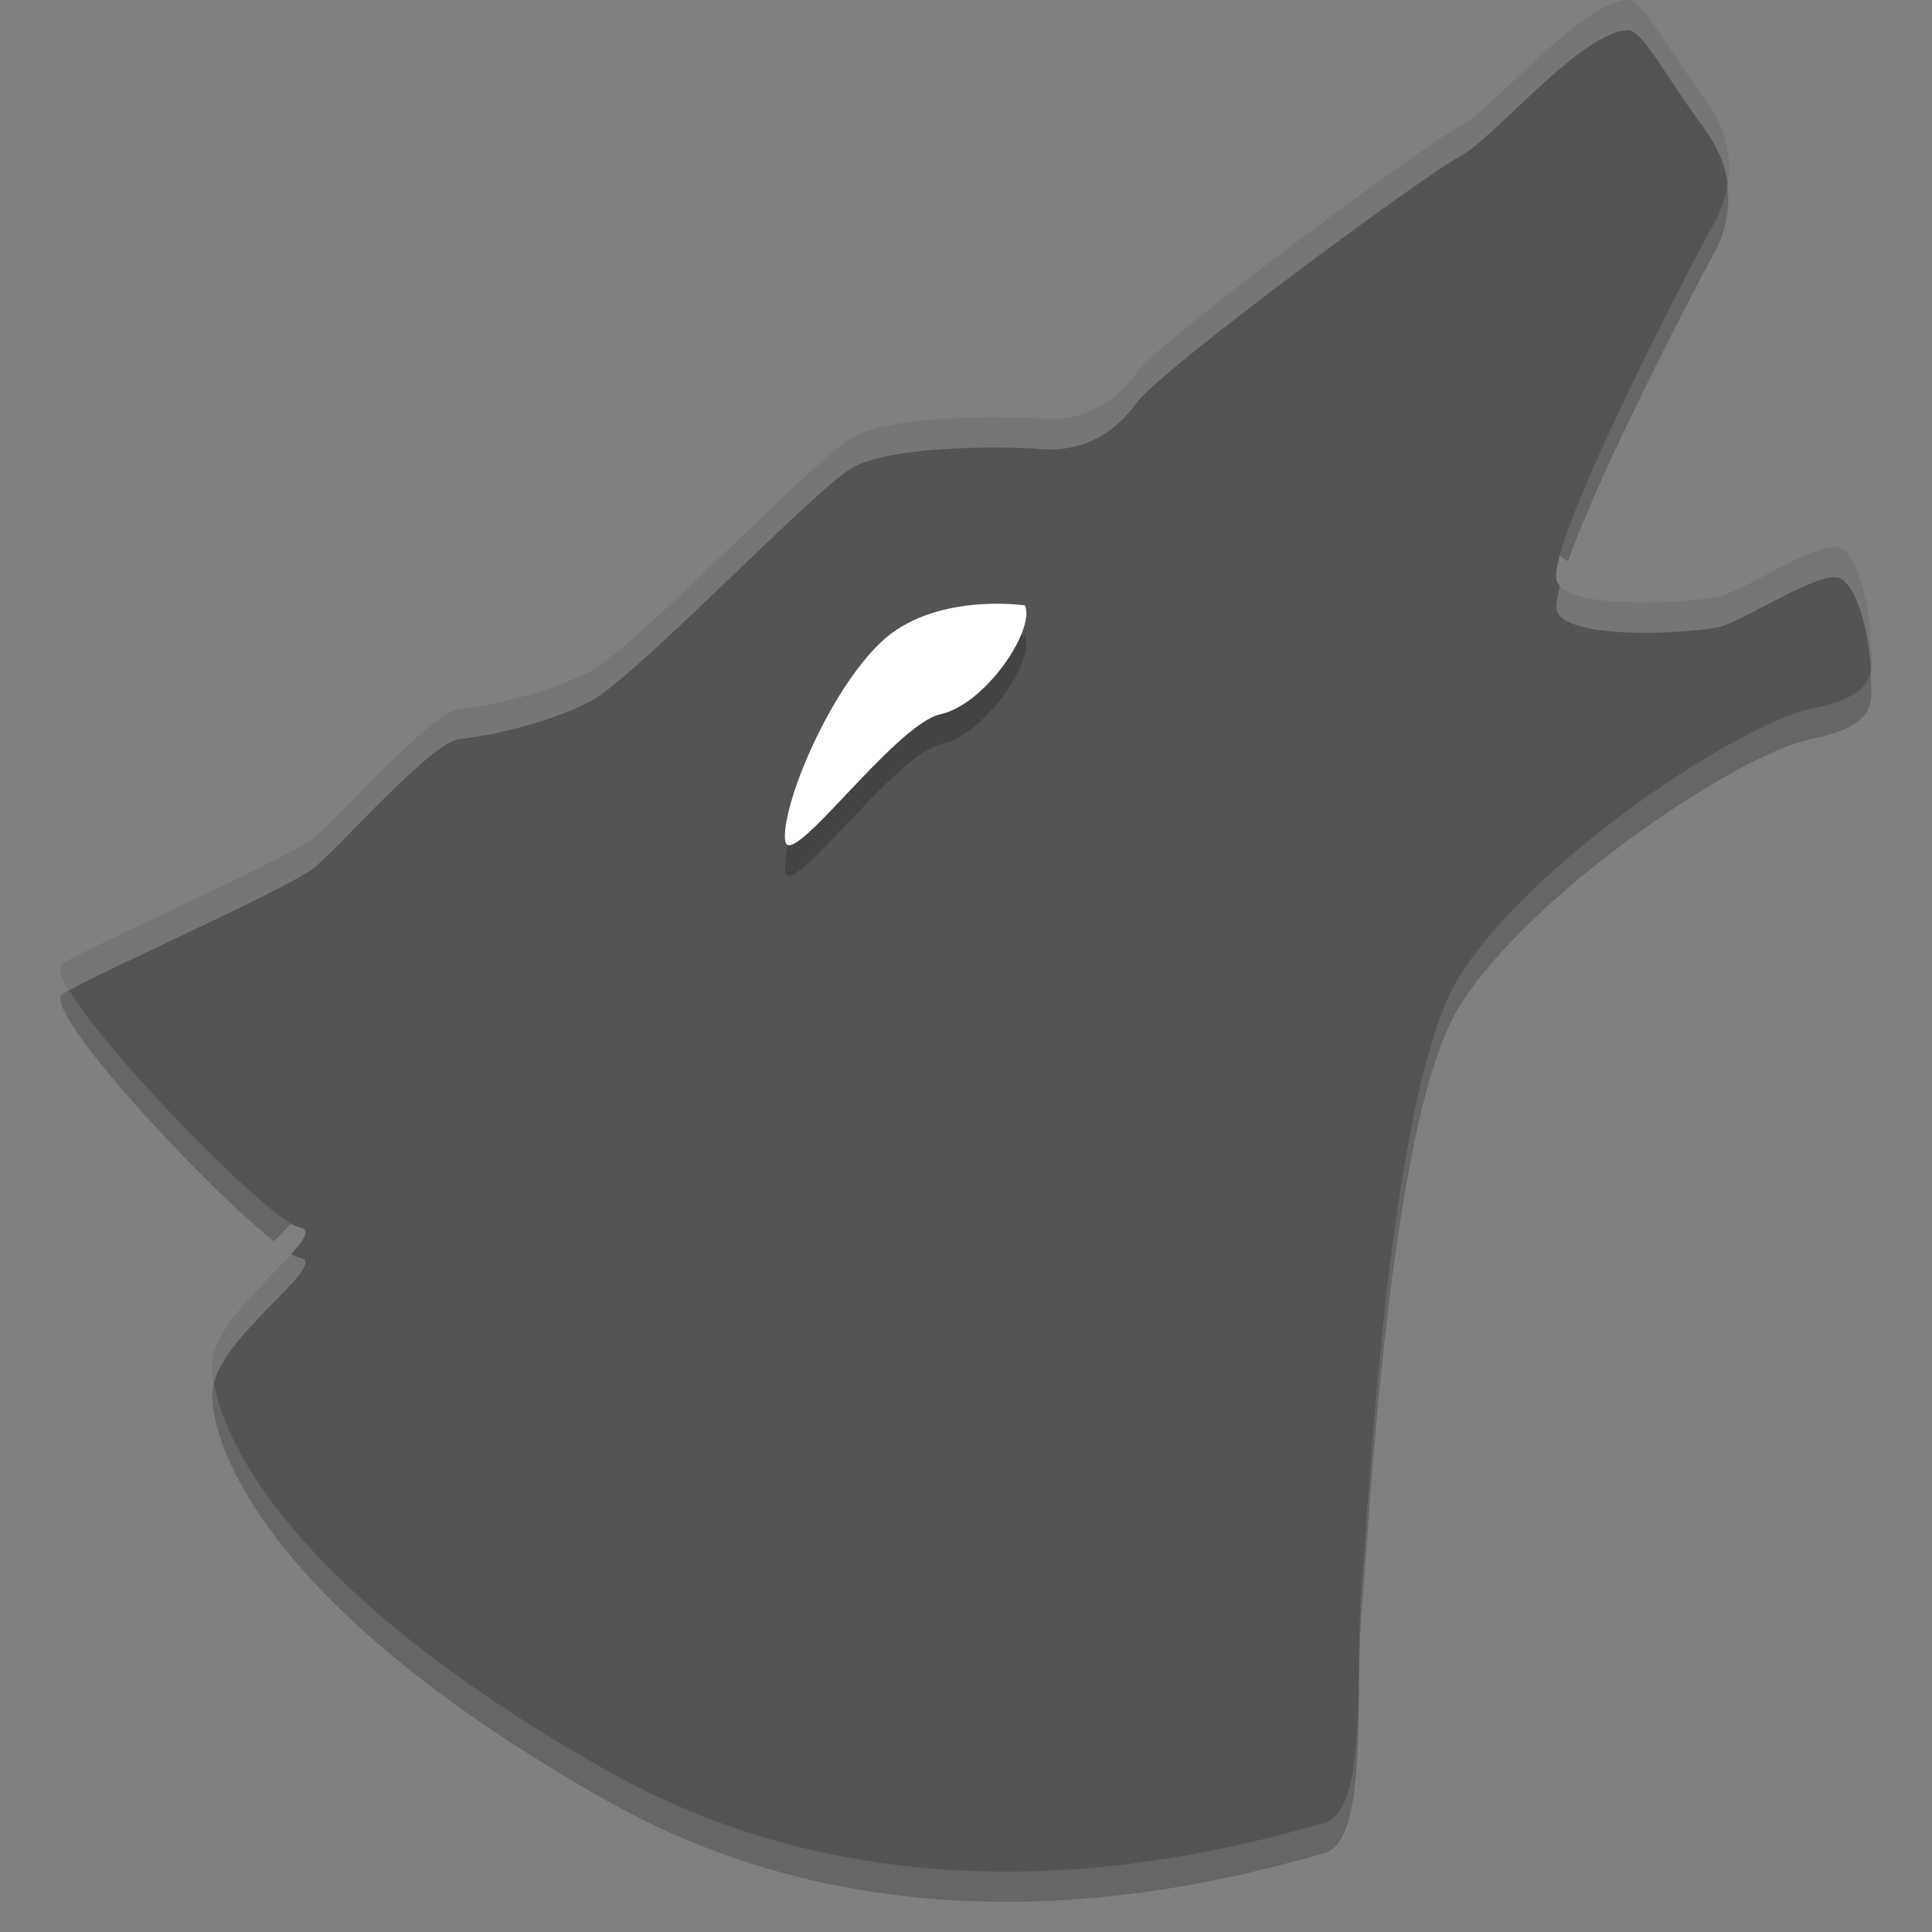 <svg xmlns="http://www.w3.org/2000/svg" width="64" height="64" version="1">
 <rect width="100%" height="100%" fill="#808080" stroke="none"/>
 <path style="opacity:0.2" d="m 57.113,5.599 c -0.098,0.324 -0.235,0.628 -0.395,0.91 -0.647,1.14 -5.683,10.834 -5.129,11.785 0.068,0.117 0.191,0.215 0.352,0.297 1.089,-3.07 4.27,-9.186 4.777,-10.082 0.46,-0.811 0.707,-1.818 0.395,-2.91 z M 61.902,21.435 c -0.17,0.421 -0.637,0.793 -1.879,1.039 -2.401,0.475 -9.263,5.038 -11.664,8.84 -2.401,3.802 -3.049,18.152 -3.234,19.863 -0.283,2.695 0.28,7.765 -1.25,8.207 -3.857,1.112 -14.075,3.742 -23.749,-1.719 C 10.803,52.402 7.941,47.832 7.247,45.399 c -0.129,0.267 -0.215,0.529 -0.219,0.777 -0.024,1.802 1.907,7.171 13.097,13.488 9.674,5.461 19.893,2.831 23.749,1.719 1.53,-0.441 0.967,-5.512 1.25,-8.207 0.185,-1.711 0.833,-16.061 3.234,-19.863 2.401,-3.801 9.262,-8.364 11.664,-8.84 2.401,-0.475 1.941,-1.426 1.941,-2.281 0,-0.204 -0.022,-0.47 -0.062,-0.758 z M 2.808,32.555 c -0.158,0.082 -0.65,0.306 -0.73,0.355 -0.793,0.489 4.715,6.412 7,8.211 0.756,-0.77 1.35,-1.374 0.844,-1.461 -0.825,-0.141 -5.27,-4.598 -7.113,-7.105 z"/>
 <path d="m 35.524,20.046 c 0,0 -3.659,-0.565 -5.77,1.552 -2.111,2.117 -3.941,6.773 -3.8,8.185 0.141,1.411 4.363,-4.798 6.192,-5.221 1.83,-0.423 3.8,-3.528 3.378,-4.516 z"/>
 <path style="fill:#545454" d="m 53.948,7.9996496e-4 c -1.524,0 -4.48,3.612 -5.588,4.182 -1.11,0.57 -9.884,7.033 -10.714,8.173 -0.832,1.14 -1.94,1.616 -3.14,1.521 -1.202,-0.095 -4.996,-0.134 -6.29,0.626 -1.292,0.761 -7.194,6.978 -8.672,7.738 -1.478,0.76 -3.406,1.15 -4.329,1.245 -0.923,0.095 -3.983,3.602 -4.814,4.267 -0.831,0.665 -7.399,3.59 -8.323,4.16 -0.924,0.57 6.738,8.557 7.846,8.747 1.108,0.19 -2.872,2.711 -2.896,4.517 -0.024,1.802 1.906,7.17 13.096,13.487 9.674,5.461 19.894,2.831 23.751,1.719 1.53,-0.441 0.968,-5.511 1.251,-8.206 0.185,-1.711 0.831,-16.061 3.233,-19.863 2.401,-3.801 9.264,-8.365 11.666,-8.84 2.401,-0.475 1.939,-1.426 1.939,-2.281 0,-0.855 -0.369,-2.756 -1.016,-3.041 -0.646,-0.285 -3.169,1.427 -4,1.617 -0.831,0.19 -4.802,0.475 -5.357,-0.475 C 51.037,18.345 56.071,8.651 56.717,7.51 57.363,6.37 57.641,4.849 56.439,3.234 55.239,1.618 54.409,0.002 53.947,0.002 Z"/>
 <path style="opacity:0.2" d="m 33.952,21.055 c 0,0 -3.038,-0.451 -4.79,1.24 -1.753,1.691 -3.272,5.411 -3.155,6.539 0.117,1.127 3.622,-3.833 5.141,-4.171 1.519,-0.338 3.155,-2.819 2.804,-3.608 z"/>
 <path style="fill:#ffffff" d="m 33.952,20.054 c 0,0 -3.038,-0.451 -4.79,1.24 -1.753,1.691 -3.272,5.411 -3.155,6.539 0.117,1.127 3.622,-3.833 5.141,-4.171 1.519,-0.338 3.155,-2.819 2.804,-3.608 z"/>
 <path style="fill:#ffffff;opacity:0.2" d="M 53.947 0 C 52.423 0 49.467 3.613 48.359 4.184 C 47.249 4.754 38.476 11.215 37.646 12.355 C 36.815 13.496 35.706 13.972 34.506 13.877 C 33.304 13.782 29.511 13.742 28.217 14.502 C 26.925 15.263 21.022 21.48 19.543 22.24 C 18.065 23 16.138 23.389 15.215 23.484 C 14.291 23.579 11.232 27.087 10.4 27.752 C 9.569 28.417 3.002 31.342 2.078 31.912 C 1.919 32.01 2.028 32.338 2.301 32.799 C 3.564 32.094 9.599 29.394 10.4 28.752 C 11.232 28.087 14.291 24.579 15.215 24.484 C 16.138 24.389 18.065 24 19.543 23.24 C 21.022 22.48 26.925 16.264 28.217 15.504 C 29.511 14.744 33.304 14.782 34.506 14.877 C 35.706 14.972 36.815 14.496 37.646 13.355 C 38.476 12.215 47.249 5.754 48.359 5.184 C 49.467 4.613 52.423 1.002 53.947 1.002 C 54.409 1.002 55.239 2.618 56.439 4.234 C 56.911 4.869 57.148 5.486 57.23 6.074 C 57.362 5.21 57.188 4.241 56.439 3.234 C 55.239 1.618 54.409 0.002 53.947 0.002 L 53.947 0 z M 60.625 18.133 C 59.698 18.272 57.675 19.603 56.947 19.77 C 56.148 19.952 52.458 20.22 51.68 19.396 C 51.565 19.827 51.514 20.162 51.592 20.295 C 52.146 21.245 56.116 20.96 56.947 20.77 C 57.778 20.58 60.301 18.867 60.947 19.152 C 61.594 19.437 61.965 21.338 61.965 22.193 C 61.965 22.204 61.967 22.216 61.967 22.227 C 62.031 21.891 61.965 21.535 61.965 21.193 C 61.965 20.338 61.594 18.437 60.947 18.152 C 60.866 18.117 60.757 18.113 60.625 18.133 z M 9.641 41.533 C 8.786 42.471 7.043 43.974 7.027 45.176 C 7.025 45.347 7.048 45.561 7.088 45.795 C 7.576 44.034 10.956 41.836 9.924 41.658 C 9.854 41.646 9.758 41.603 9.641 41.533 z"/>
</svg>

